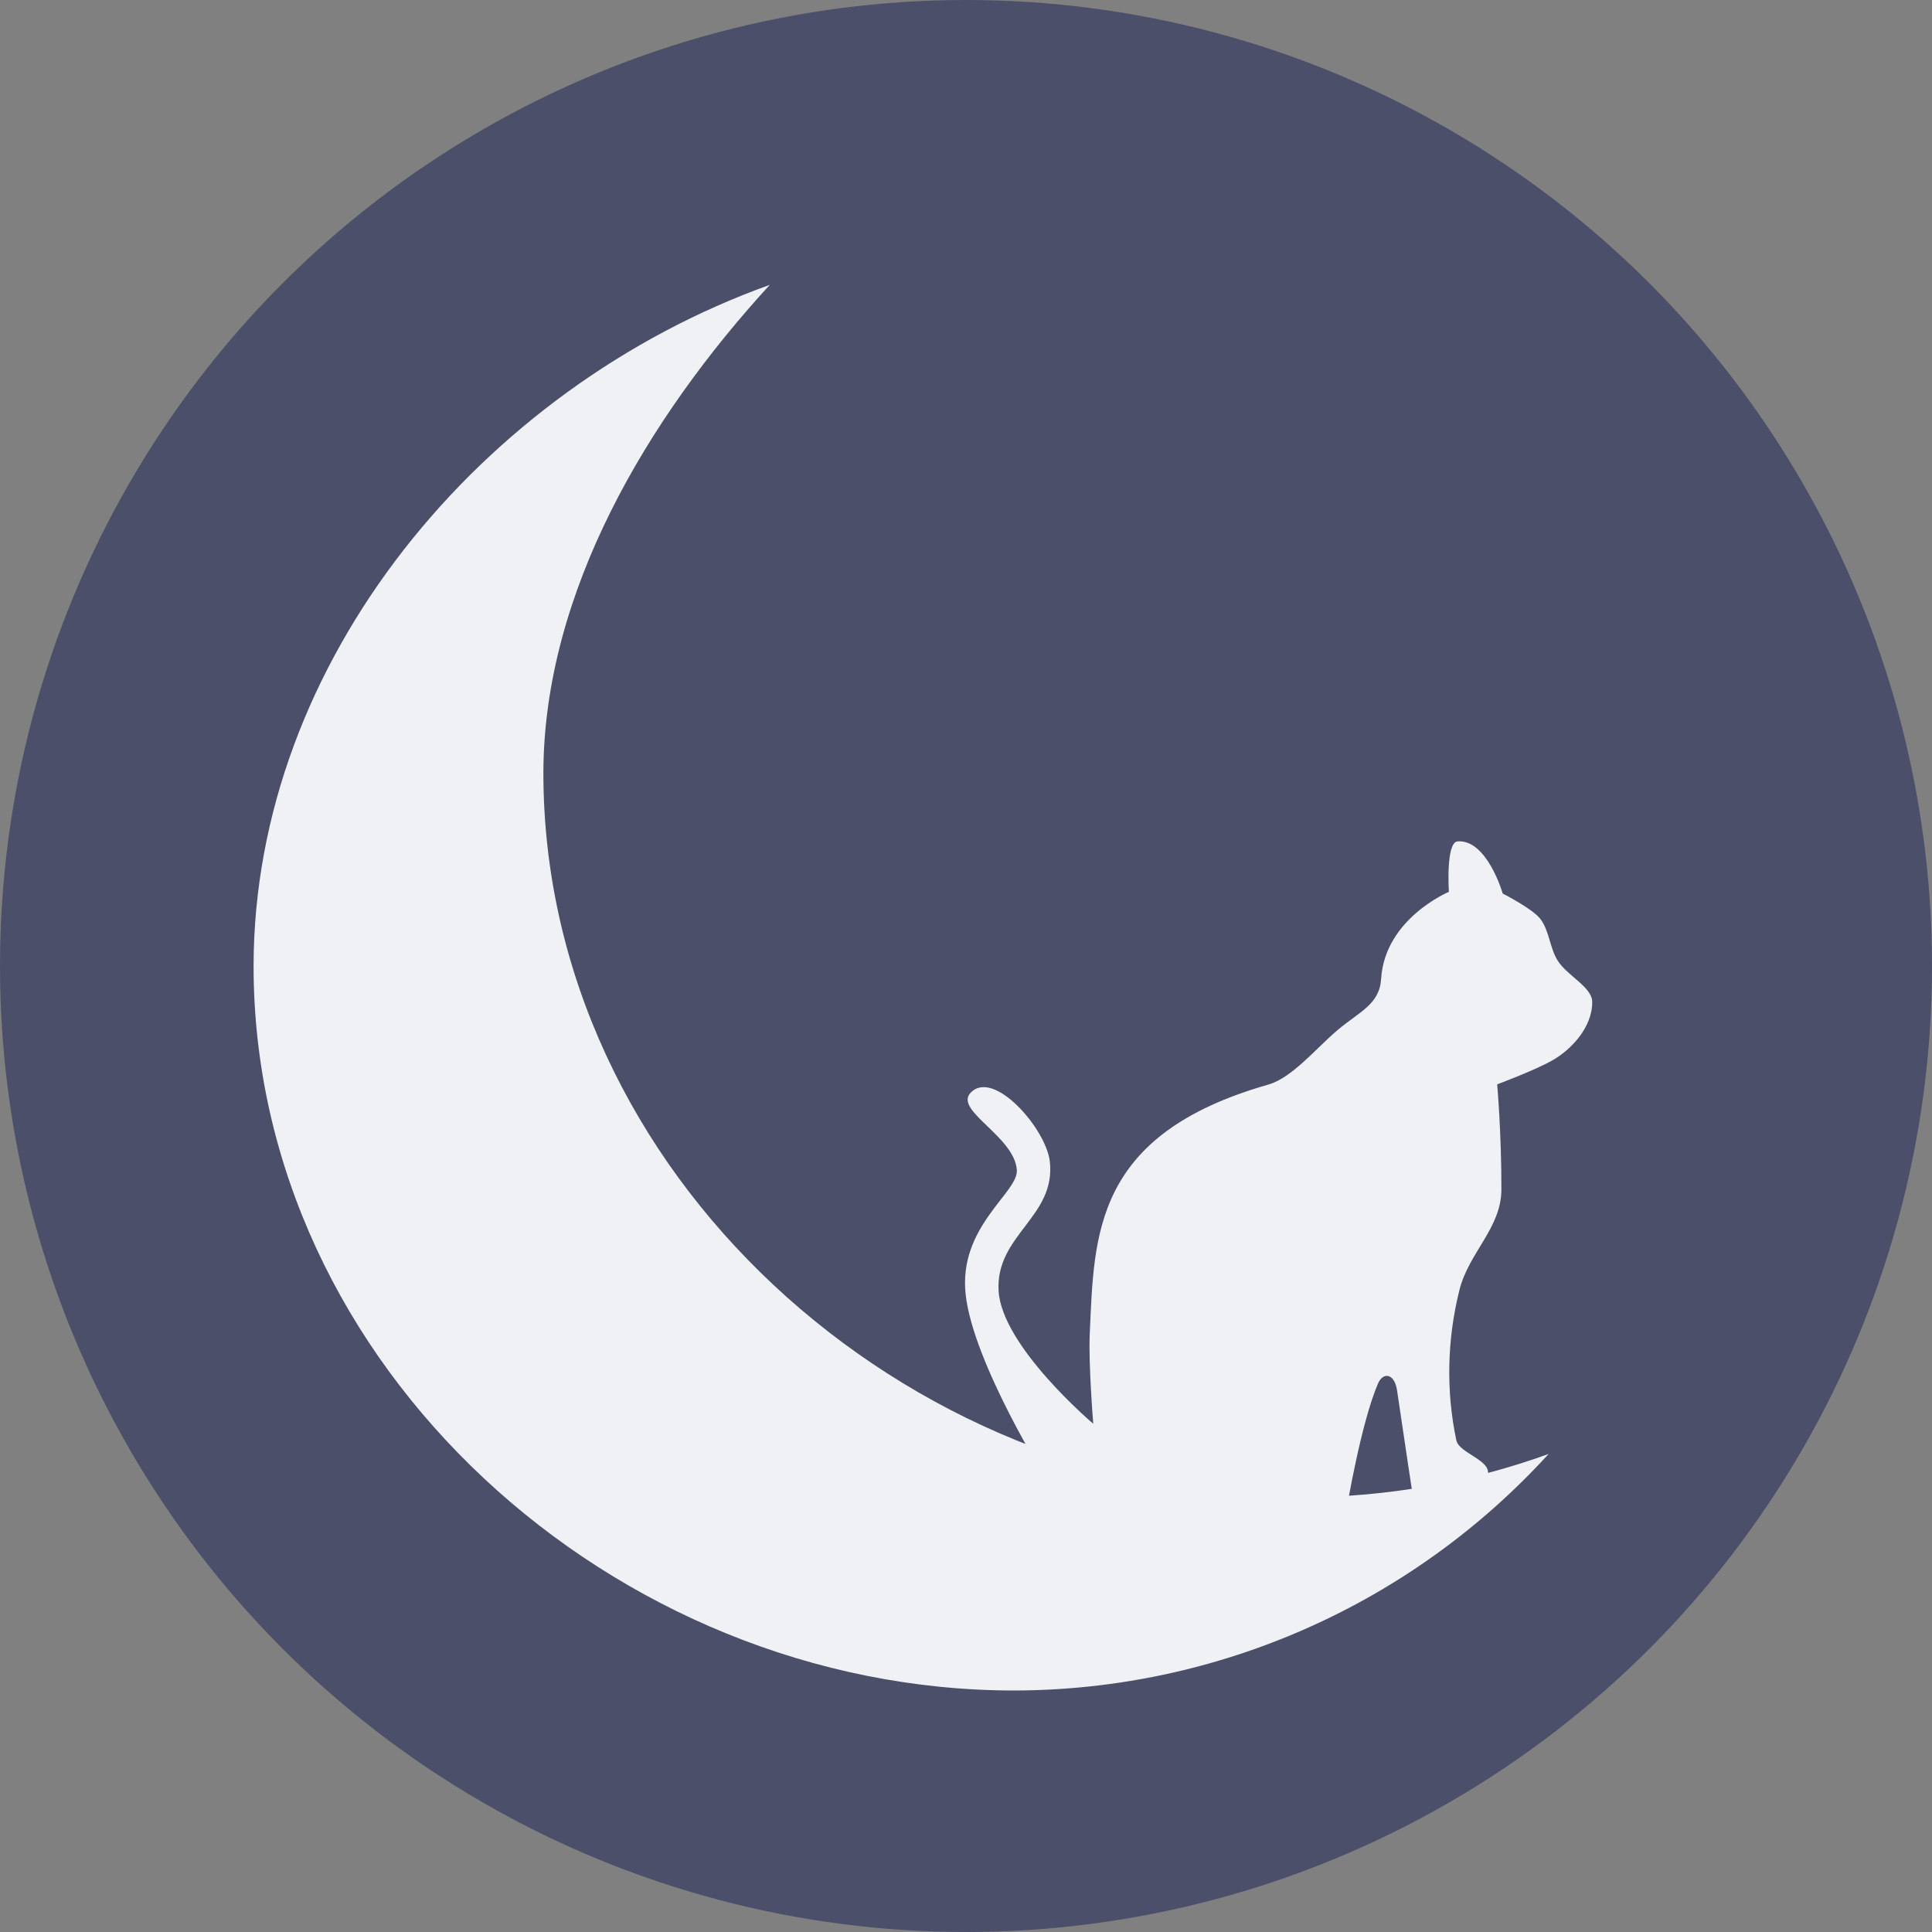 <svg width="16" height="16" version="1.1" xmlns="http://www.w3.org/2000/svg">
 <rect width="100%" height="100%" fill="#808080" stroke="none"/>
 <circle cx="8" cy="8" r="8" style="fill:#4c4f69"/>
 <path d="m6.375 2.359c-2.382 0.854-4.272 3.111-4.275 5.641 0 3.314 2.986 6 6.3 6 1.685-0.003 3.29-0.714 4.425-1.959-0.649 0.235-1.334 0.356-2.025 0.359-3.314 0-6.3-2.686-6.3-6 0.003-1.496 0.864-2.938 1.875-4.041z" style="fill:#eff1f5"/>
 <path d="m8.68 12.279s-0.622-0.991-0.683-1.56c-0.061-0.564 0.438-0.842 0.424-1.03-0.02-0.279-0.522-0.492-0.383-0.639 0.19-0.202 0.625 0.298 0.656 0.568 0.053 0.46-0.451 0.608-0.424 1.073 0.027 0.46 0.784 1.1 0.784 1.1s-0.041-0.495-0.029-0.748c0.037-0.816 0.03-1.648 1.479-2.061 0.198-0.057 0.395-0.301 0.575-0.453 0.181-0.152 0.346-0.211 0.359-0.424 0.032-0.499 0.561-0.719 0.561-0.719s-0.027-0.41 0.072-0.418c0.244-0.019 0.374 0.432 0.374 0.432s0.243 0.124 0.309 0.207c0.077 0.098 0.079 0.239 0.144 0.345 0.078 0.128 0.287 0.221 0.288 0.345 0.002 0.215-0.181 0.401-0.331 0.485-0.146 0.083-0.456 0.198-0.456 0.198s0.036 0.407 0.035 0.871c-4.4e-4 0.318-0.269 0.521-0.347 0.83-0.103 0.41-0.113 0.838-0.026 1.248 0.023 0.107 0.296 0.164 0.259 0.288-0.065 0.218-0.621 0.162-0.621 0.162s-0.087-0.575-0.129-0.863c-0.021-0.144-0.116-0.156-0.158-0.058-0.141 0.327-0.259 1.035-0.259 1.035z" style="fill:#eff1f5"/>
</svg>
